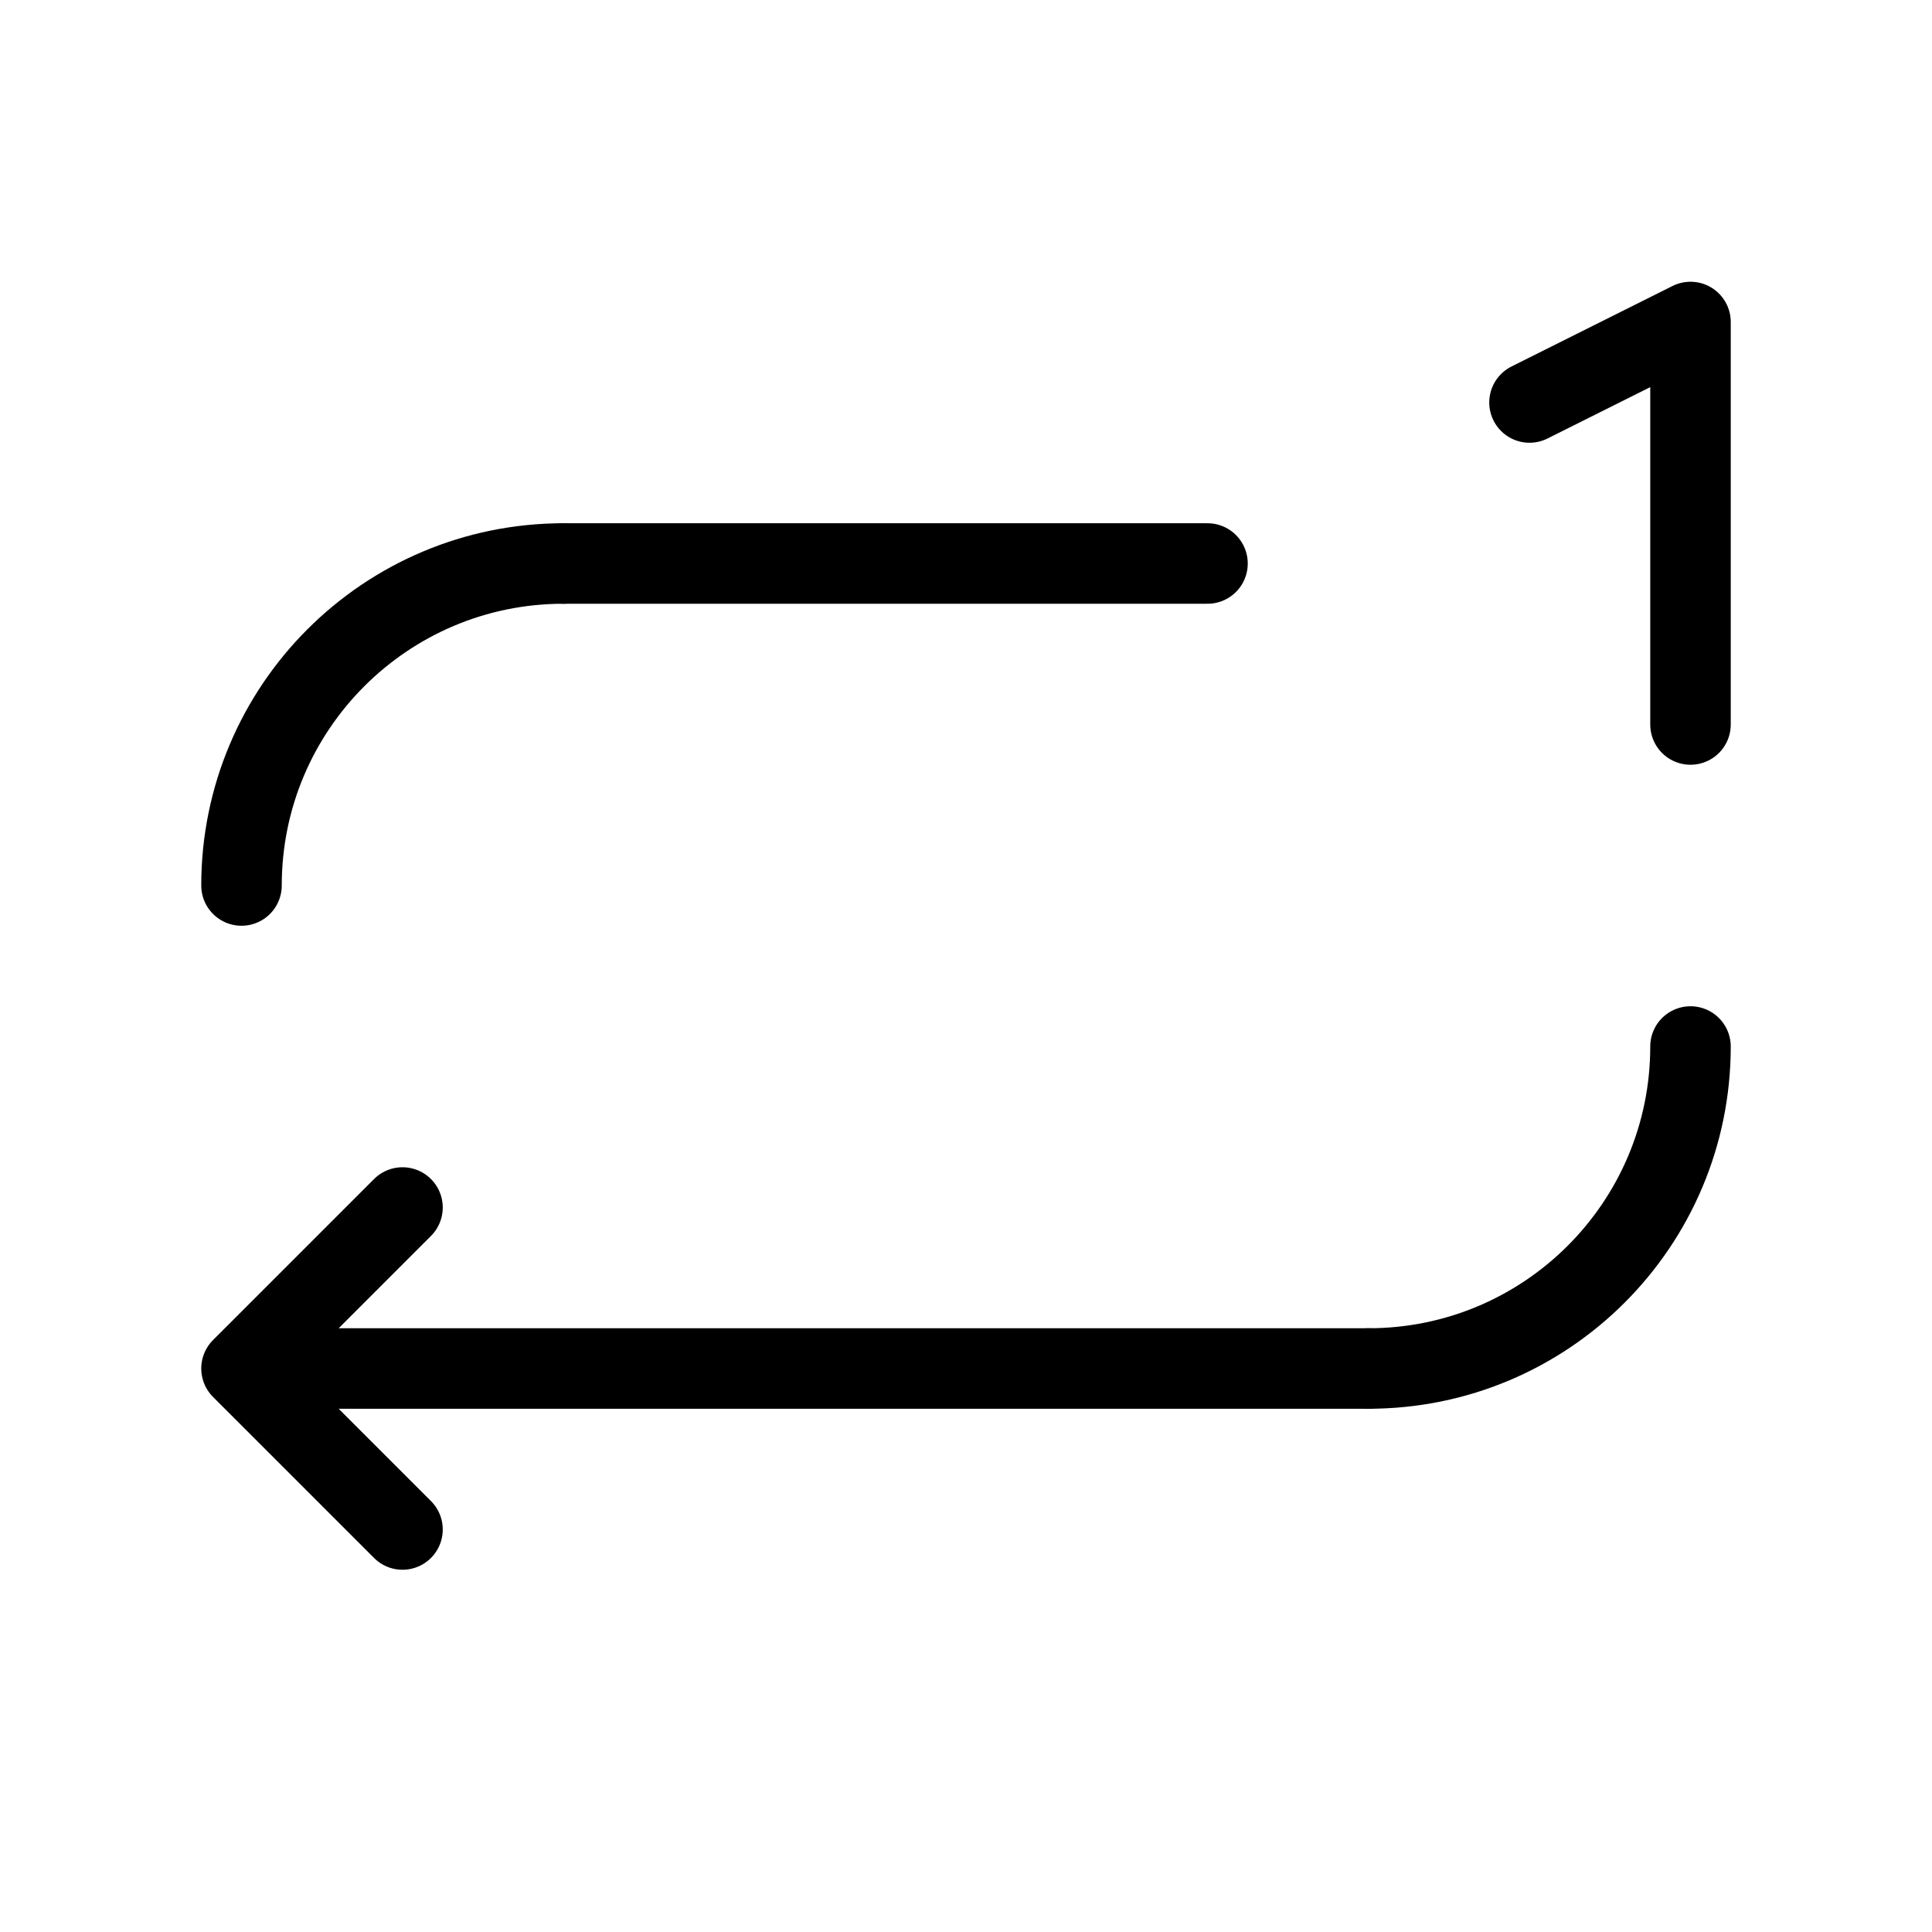 
                <svg 
                xmlns="http://www.w3.org/2000/svg" 
                height="120" 
                width="120" 
                stroke-width="1" 
                stroke="#000000" 
                fill="none" 
                stroke-linecap="round" 
                stroke-linejoin="round" 
                viewBox="0 0 24 24"
                >
                <g><path d="M21 9L21 4L19 5"></path>
<path d="M15 7H7"></path>
<path d="M5 19L3 17M3 17L5 15M3 17L17 17"></path>
<path d="M3 11C3 8.791 4.791 7 7 7"></path>
<path d="M21 13C21 15.209 19.209 17 17 17"></path></g>
                </svg>